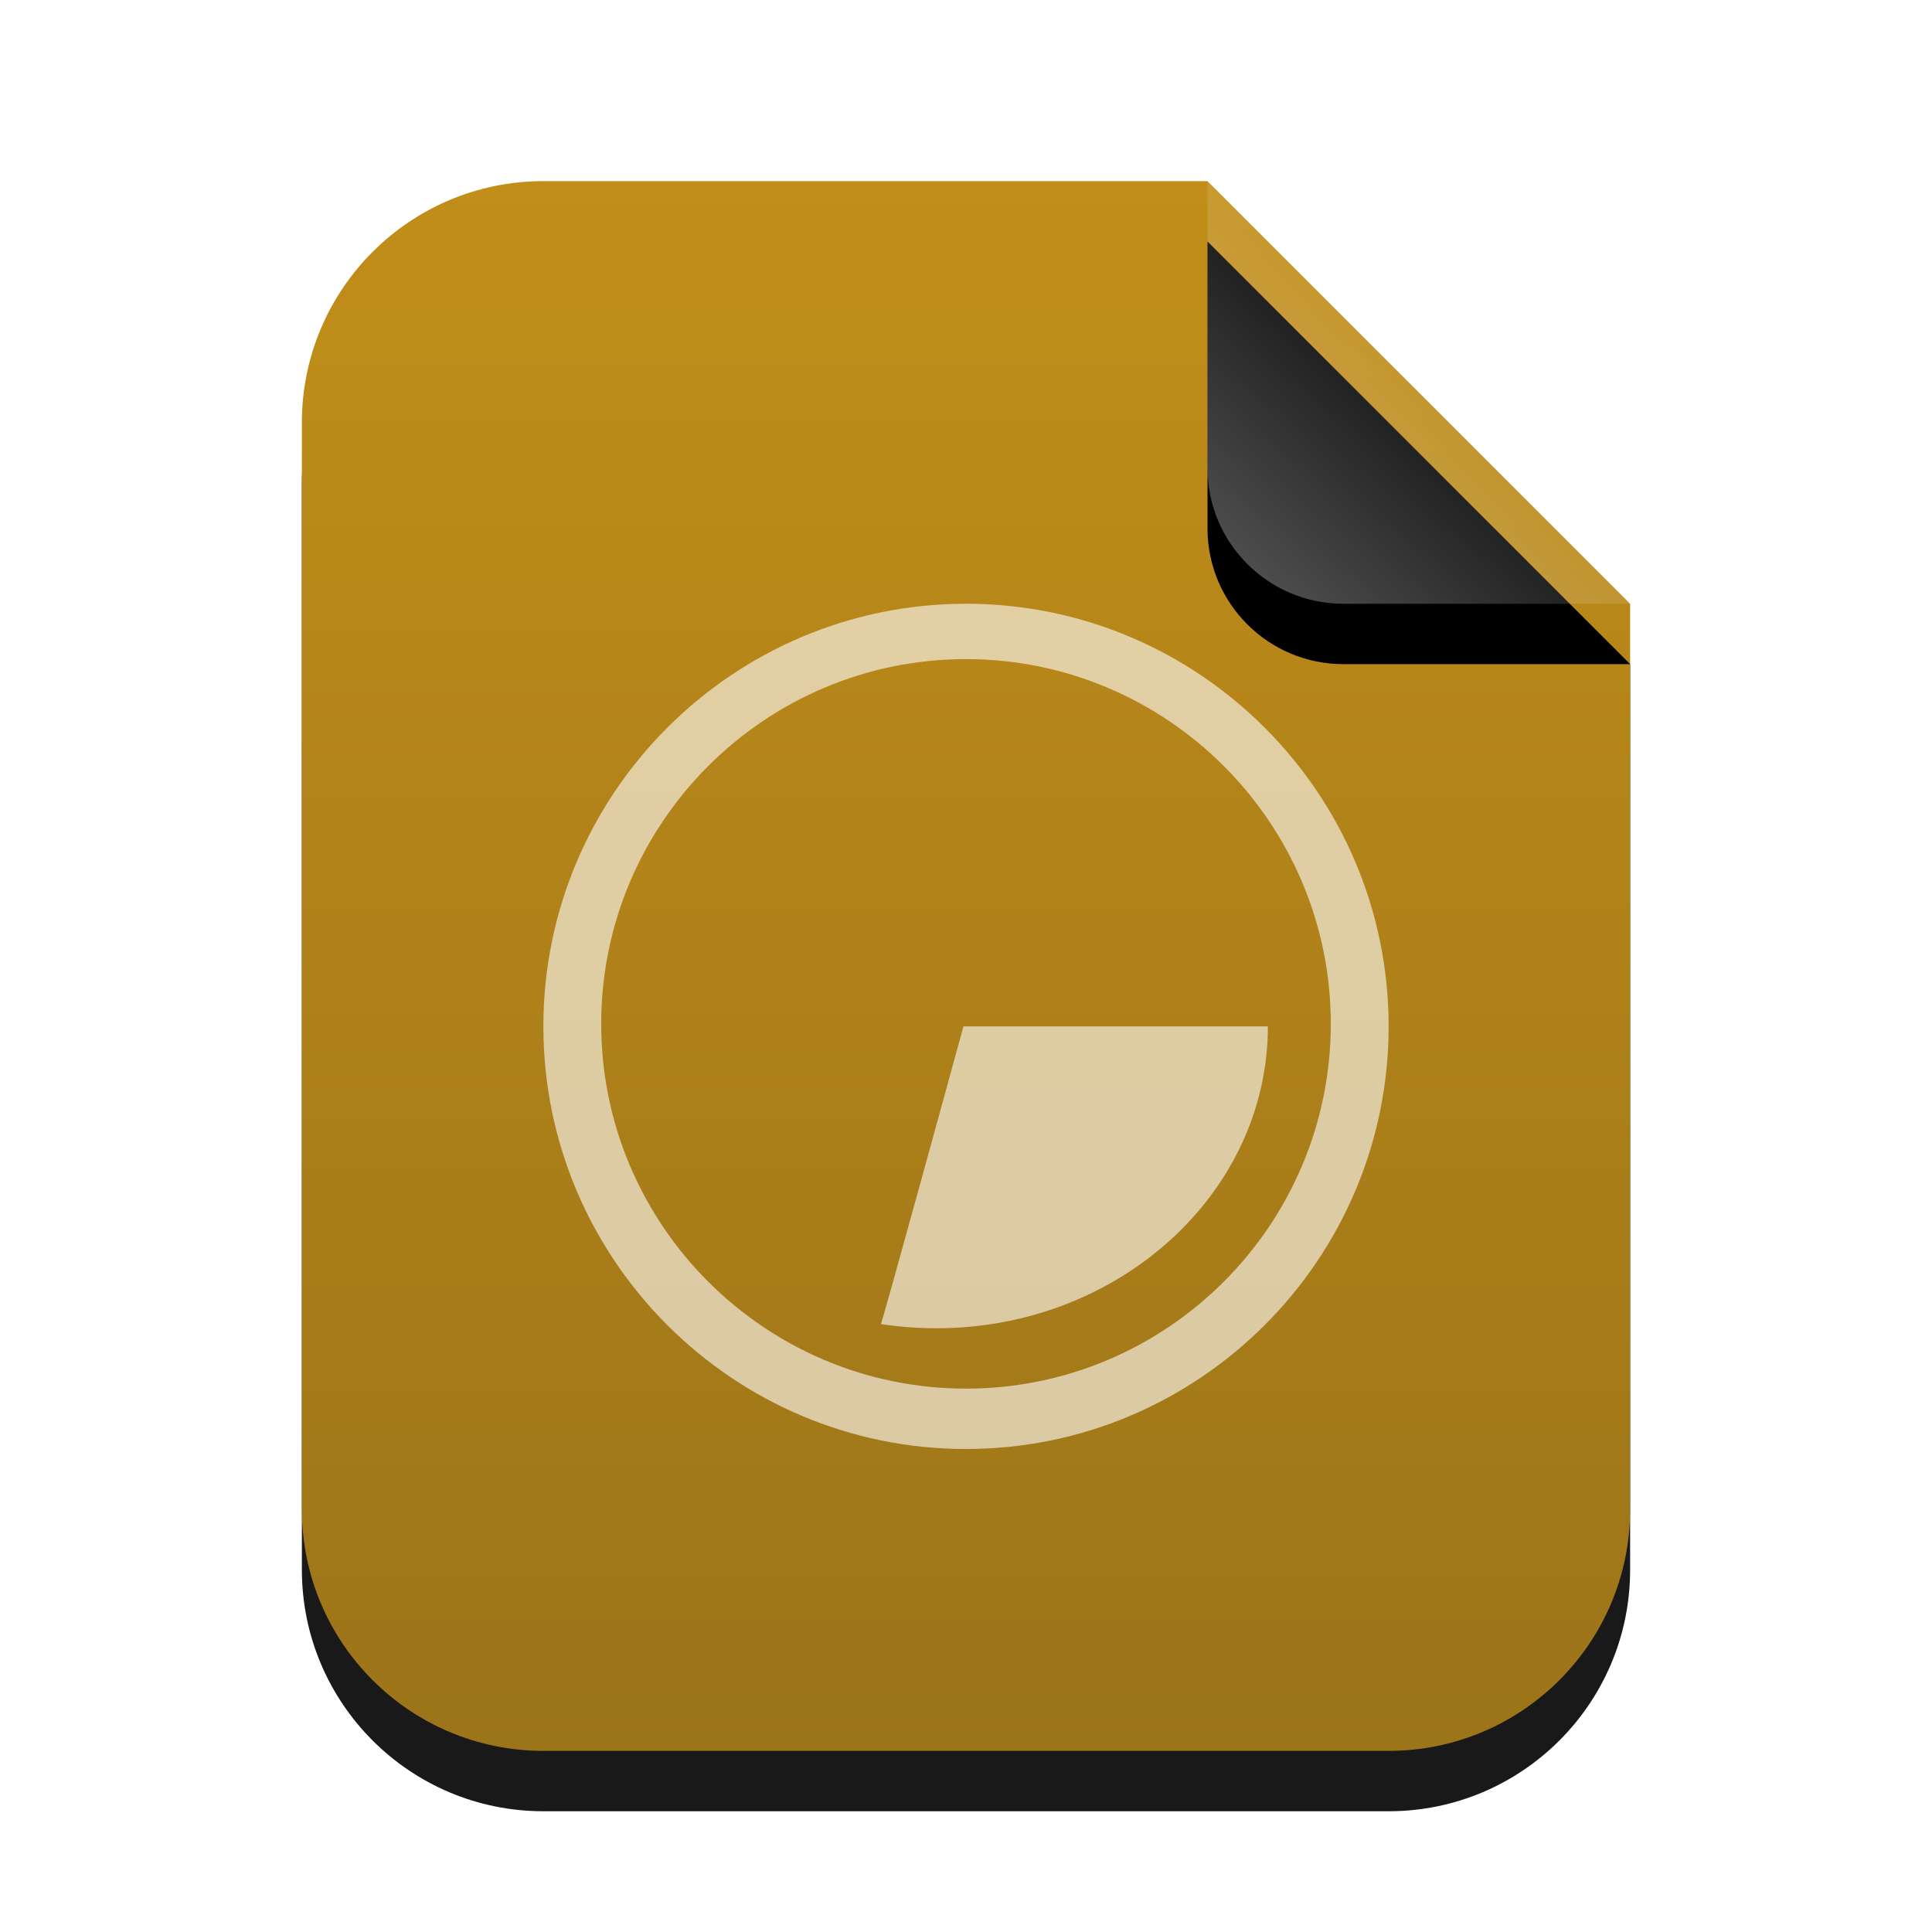 <svg xmlns="http://www.w3.org/2000/svg" xmlns:xlink="http://www.w3.org/1999/xlink" width="32" height="32" viewBox="0 0 32 32">
  <defs>
    <linearGradient id="application-vnd.oasis.opendocument.chart-c" x1="50%" x2="50%" y1="0%" y2="99.372%">
      <stop offset="0%" stop-color="#BB8200"/>
      <stop offset="100%" stop-color="#916500"/>
    </linearGradient>
    <path id="application-vnd.oasis.opendocument.chart-b" d="M22,22 C22,24.209 20.209,26 18,26 L4,26 C1.791,26 2.705415e-16,24.209 0,22 L0,4 C-2.705415e-16,1.791 1.791,4.05812251e-16 4,0 L15,0 L22,7 L22,22 Z"/>
    <filter id="application-vnd.oasis.opendocument.chart-a" width="131.8%" height="126.9%" x="-15.9%" y="-9.6%" filterUnits="objectBoundingBox">
      <feOffset dy="1" in="SourceAlpha" result="shadowOffsetOuter1"/>
      <feGaussianBlur in="shadowOffsetOuter1" result="shadowBlurOuter1" stdDeviation="1"/>
      <feColorMatrix in="shadowBlurOuter1" values="0 0 0 0 0.875   0 0 0 0 0.498   0 0 0 0 0.059  0 0 0 0.2 0"/>
    </filter>
    <linearGradient id="application-vnd.oasis.opendocument.chart-f" x1="50%" x2="10.489%" y1="50%" y2="91.194%">
      <stop offset="0%" stop-color="#FFF" stop-opacity=".1"/>
      <stop offset="100%" stop-color="#FFF" stop-opacity=".3"/>
    </linearGradient>
    <path id="application-vnd.oasis.opendocument.chart-e" d="M15,0 L22,7 L17.25,7 C16.007,7 15,5.993 15,4.75 L15,0 L15,0 Z"/>
    <filter id="application-vnd.oasis.opendocument.chart-d" width="200%" height="200%" x="-50%" y="-35.7%" filterUnits="objectBoundingBox">
      <feOffset dy="1" in="SourceAlpha" result="shadowOffsetOuter1"/>
      <feGaussianBlur in="shadowOffsetOuter1" result="shadowBlurOuter1" stdDeviation="1"/>
      <feComposite in="shadowBlurOuter1" in2="SourceAlpha" operator="out" result="shadowBlurOuter1"/>
      <feColorMatrix in="shadowBlurOuter1" values="0 0 0 0 0   0 0 0 0 0   0 0 0 0 0  0 0 0 0.05 0"/>
    </filter>
  </defs>
  <g fill="none" fill-rule="evenodd">
    <g transform="translate(5 3)">
      <g opacity=".9">
        <use fill="#000" filter="url(#application-vnd.oasis.opendocument.chart-a)" xlink:href="#application-vnd.oasis.opendocument.chart-b"/>
        <use fill="url(#application-vnd.oasis.opendocument.chart-c)" xlink:href="#application-vnd.oasis.opendocument.chart-b"/>
      </g>
      <use fill="#000" filter="url(#application-vnd.oasis.opendocument.chart-d)" xlink:href="#application-vnd.oasis.opendocument.chart-e"/>
      <use fill="url(#application-vnd.oasis.opendocument.chart-f)" xlink:href="#application-vnd.oasis.opendocument.chart-e"/>
    </g>
    <g fill="#FFF" fill-opacity=".6" transform="translate(9 10)">
      <path d="M7,14 C3.14,14 0,10.86 0,7 C0,3.14 3.14,0 7,0 C10.86,0 14,3.14 14,7 C14,10.86 10.86,14 7,14 L7,14 Z M7,0.917 C3.669,0.917 0.958,3.627 0.958,6.958 C0.958,10.29 3.669,13 7,13 C10.331,13 13.042,10.29 13.042,6.958 C13.042,3.627 10.331,0.917 7,0.917 L7,0.917 Z"/>
      <path d="M5.589,11.93 C5.888,11.976 6.195,12 6.509,12 C9.536,12 12,9.757 12,7 L6.958,7 C6.958,7 5.589,12 5.589,11.93 Z"/>
    </g>
  </g>
</svg>
